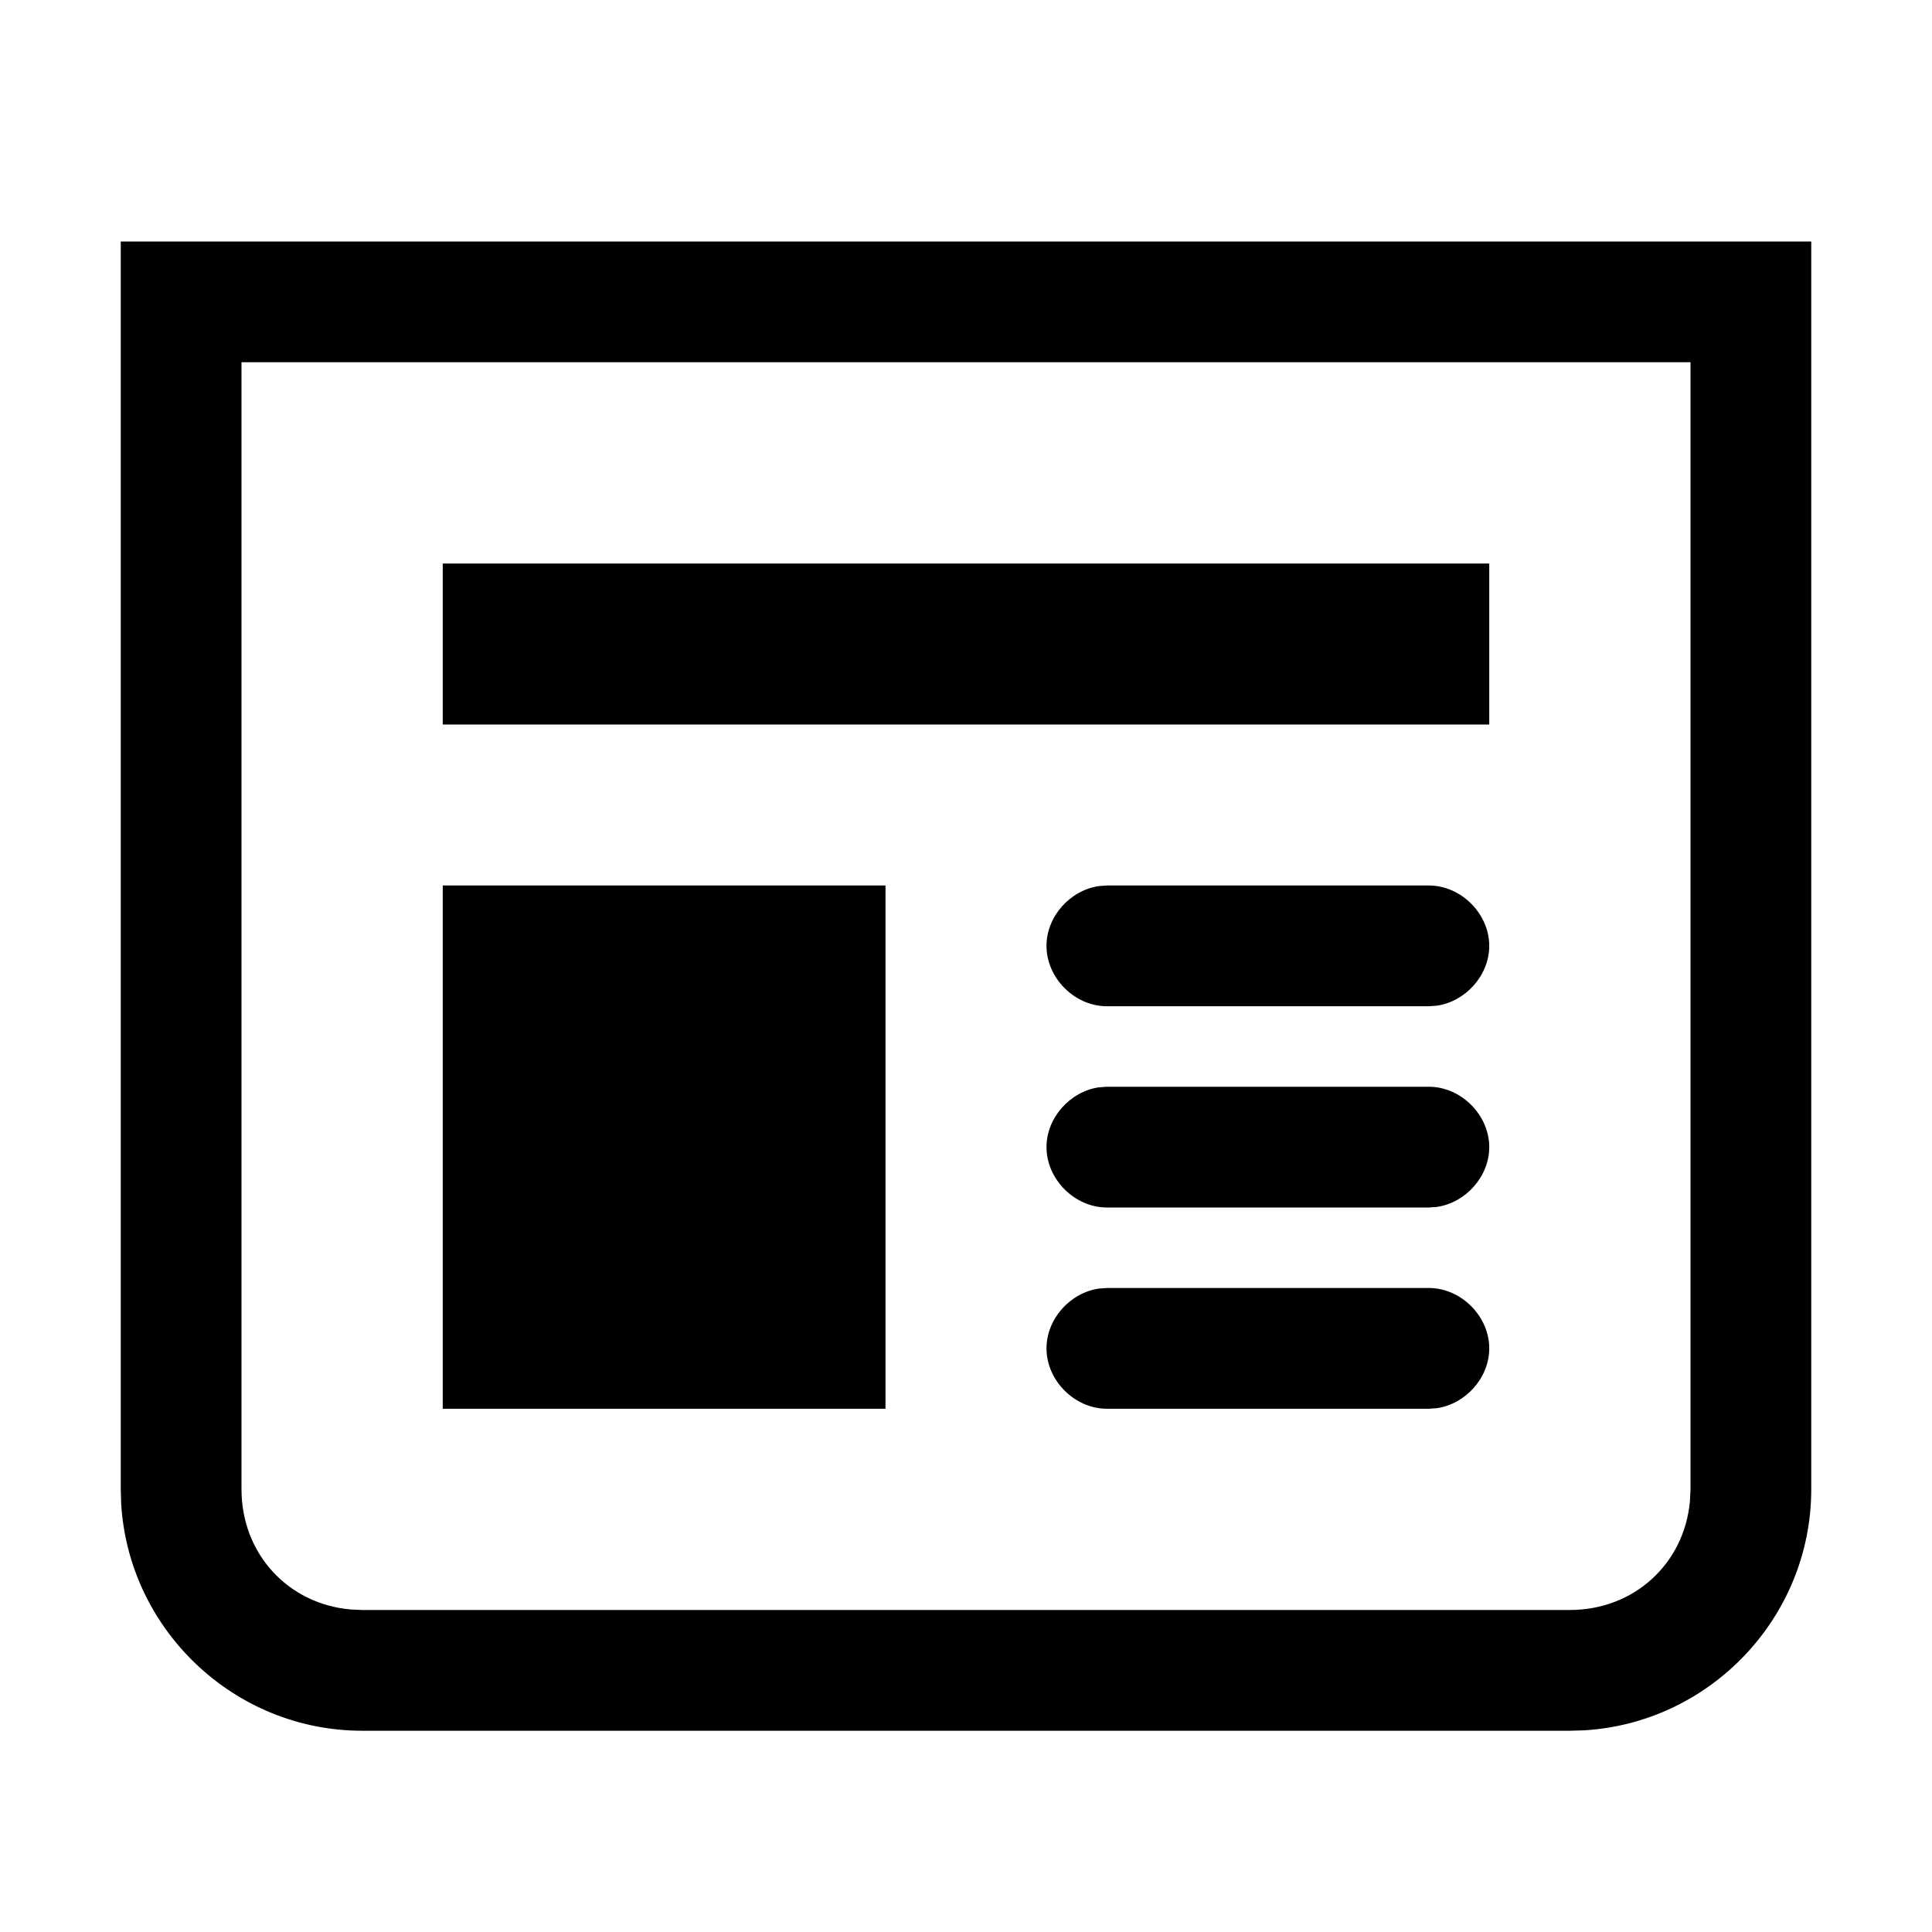 <?xml version="1.0" encoding="UTF-8"?>
<svg width="24px" height="24px" viewBox="0 0 24 24" version="1.1" xmlns="http://www.w3.org/2000/svg" xmlns:xlink="http://www.w3.org/1999/xlink">
    <title>/svg/icon/content/news/default</title>
    <g id="icon/content/news/default" stroke="none" stroke-width="1" fill="none" fill-rule="evenodd">
        <path d="M22.5,3 L22.5,18.5 C22.5,20.091 21.245,21.403 19.676,21.495 L19.5,21.5 L4.5,21.5 C2.909,21.5 1.597,20.245 1.505,18.676 L1.5,18.5 L1.5,3 L22.5,3 Z M21,4.5 L3,4.5 L3,18.5 C3,19.3 3.576,19.923 4.352,19.993 L4.5,20 L19.5,20 C20.3,20 20.923,19.424 20.993,18.648 L21,18.5 L21,4.5 Z M17.75,16 C18.15,16 18.5,16.35 18.5,16.75 C18.5,17.117 18.206,17.441 17.849,17.493 L17.75,17.5 L13.75,17.5 C13.35,17.5 13,17.15 13,16.75 C13,16.383 13.294,16.059 13.651,16.007 L13.75,16 L17.75,16 Z M11,11 L11,17.5 L5.5,17.5 L5.5,11 L11,11 Z M17.75,13.5 C18.15,13.5 18.5,13.85 18.5,14.25 C18.5,14.617 18.206,14.941 17.849,14.993 L17.75,15 L13.75,15 C13.35,15 13,14.65 13,14.25 C13,13.883 13.294,13.559 13.651,13.507 L13.75,13.5 L17.75,13.5 Z M17.75,11 C18.15,11 18.5,11.35 18.5,11.75 C18.5,12.117 18.206,12.441 17.849,12.493 L17.75,12.5 L13.75,12.5 C13.35,12.5 13,12.15 13,11.75 C13,11.383 13.294,11.059 13.651,11.007 L13.75,11 L17.75,11 Z M18.5,7 L18.5,9 L5.5,9 L5.5,7 L18.5,7 Z" id="Icon" fill="#000000"></path>
    </g>
</svg>
